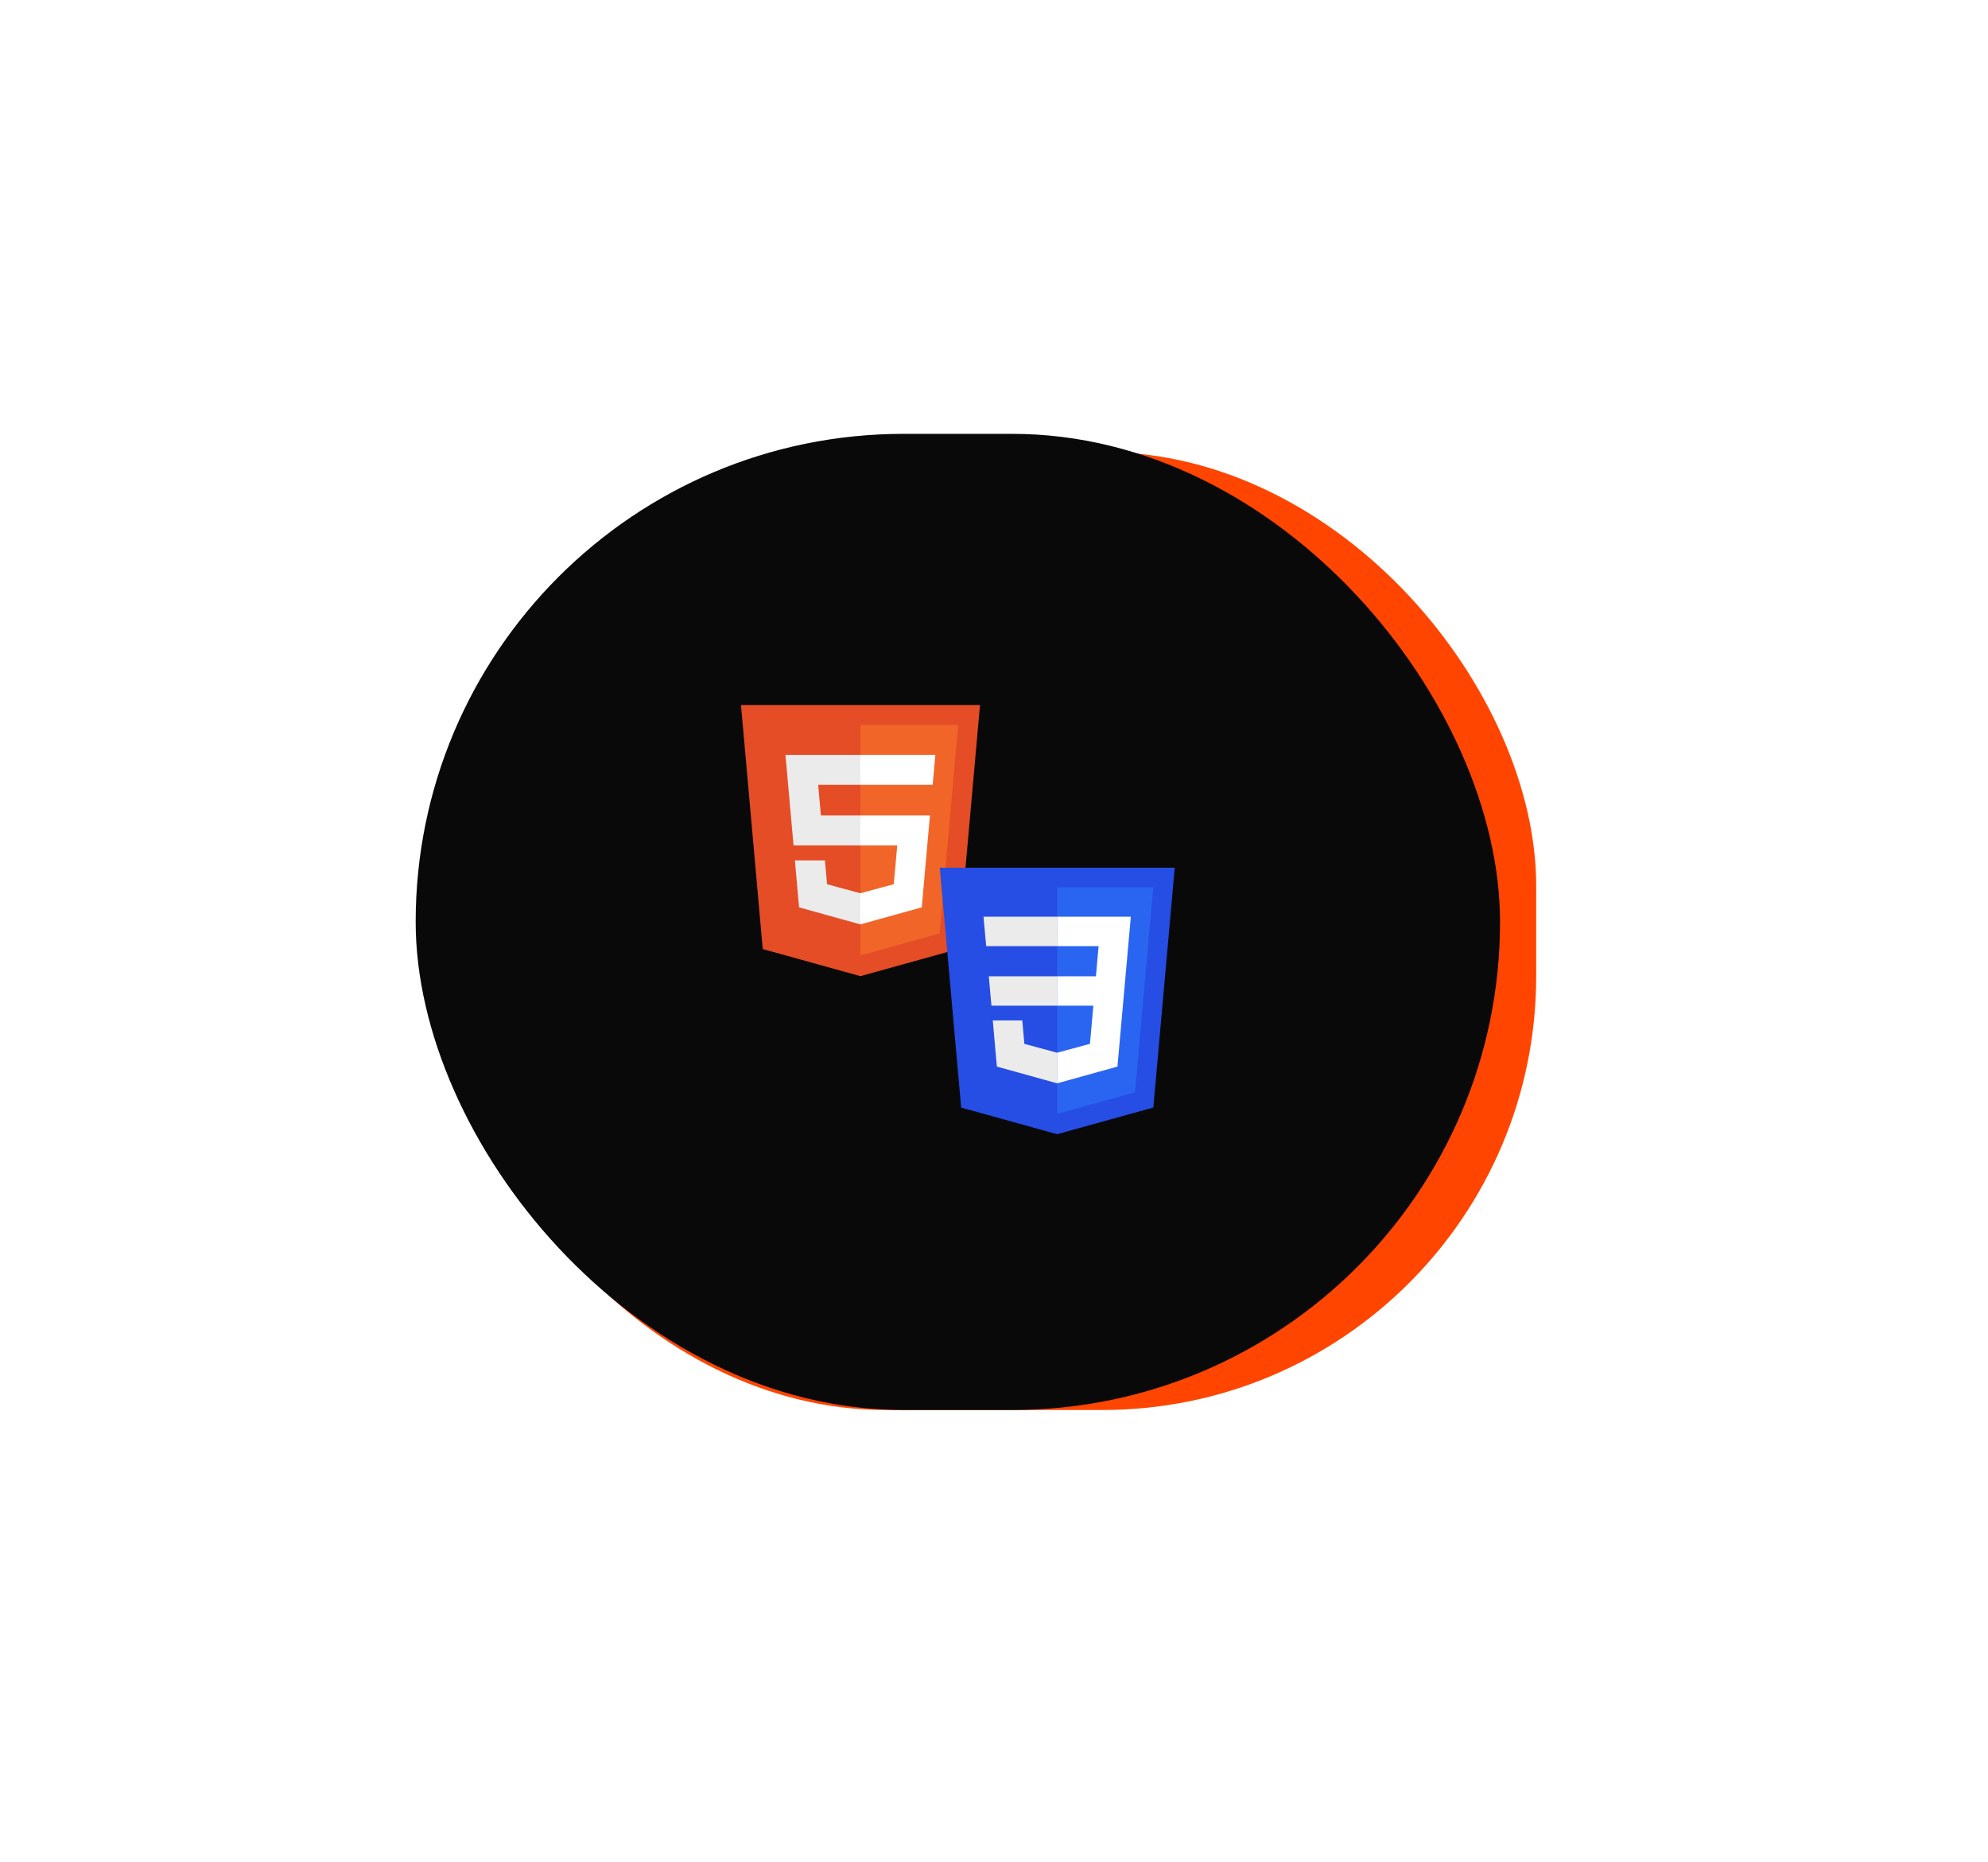 <svg width="110" height="103" viewBox="0 0 110 103" fill="none" xmlns="http://www.w3.org/2000/svg">
<g filter="url(#filter0_f_547_6)">
<rect x="25" y="25" width="60" height="53" rx="24" fill="#FF4500"/>
</g>
<rect x="23" y="24" width="60" height="54" rx="27" fill="#090909"/>
<path d="M54.226 39L53.021 52.498L47.605 54L42.204 52.501L41 39H54.226Z" fill="#E44D26"/>
<path d="M47.613 52.852L51.99 51.639L53.019 40.104H47.613V52.852Z" fill="#F16529"/>
<path d="M45.271 43.415H47.613V41.76H43.461L43.501 42.204L43.908 46.767H47.613V45.111H45.422L45.271 43.415ZM45.644 47.595H43.982L44.214 50.194L47.605 51.136L47.613 51.134V49.411L47.606 49.413L45.762 48.915L45.644 47.595Z" fill="#EBEBEB"/>
<path d="M47.608 46.767H49.646L49.454 48.914L47.607 49.413V51.135L51.002 50.194L51.027 49.915L51.416 45.556L51.456 45.111H47.608V46.767ZM47.608 43.411V43.415H51.607L51.64 43.043L51.716 42.204L51.755 41.76H47.608V43.411V43.411Z" fill="white"/>
<path d="M58.492 62.743L53.183 61.27L52 48H65L63.816 61.267L58.492 62.743Z" fill="#264DE4"/>
<path d="M62.802 60.423L63.814 49.085H58.5V61.615L62.802 60.423Z" fill="#2965F1"/>
<path d="M54.712 54.007L54.858 55.634H58.5V54.007H54.712ZM54.419 50.712L54.567 52.34H58.5V50.712H54.419ZM58.5 58.233L58.493 58.235L56.68 57.746L56.565 56.448H54.931L55.159 59.003L58.492 59.928L58.5 59.926V58.233Z" fill="#EBEBEB"/>
<path d="M62.277 54.007L62.571 50.712H58.494V52.34H60.788L60.64 54.007H58.494V55.634H60.498L60.309 57.745L58.494 58.235V59.928L61.831 59.003L61.855 58.728L62.238 54.444L62.277 54.007Z" fill="white"/>
<defs>
<filter id="filter0_f_547_6" x="0" y="0" width="110" height="103" filterUnits="userSpaceOnUse" color-interpolation-filters="sRGB">
<feFlood flood-opacity="0" result="BackgroundImageFix"/>
<feBlend mode="normal" in="SourceGraphic" in2="BackgroundImageFix" result="shape"/>
<feGaussianBlur stdDeviation="12.5" result="effect1_foregroundBlur_547_6"/>
</filter>
</defs>
</svg>
